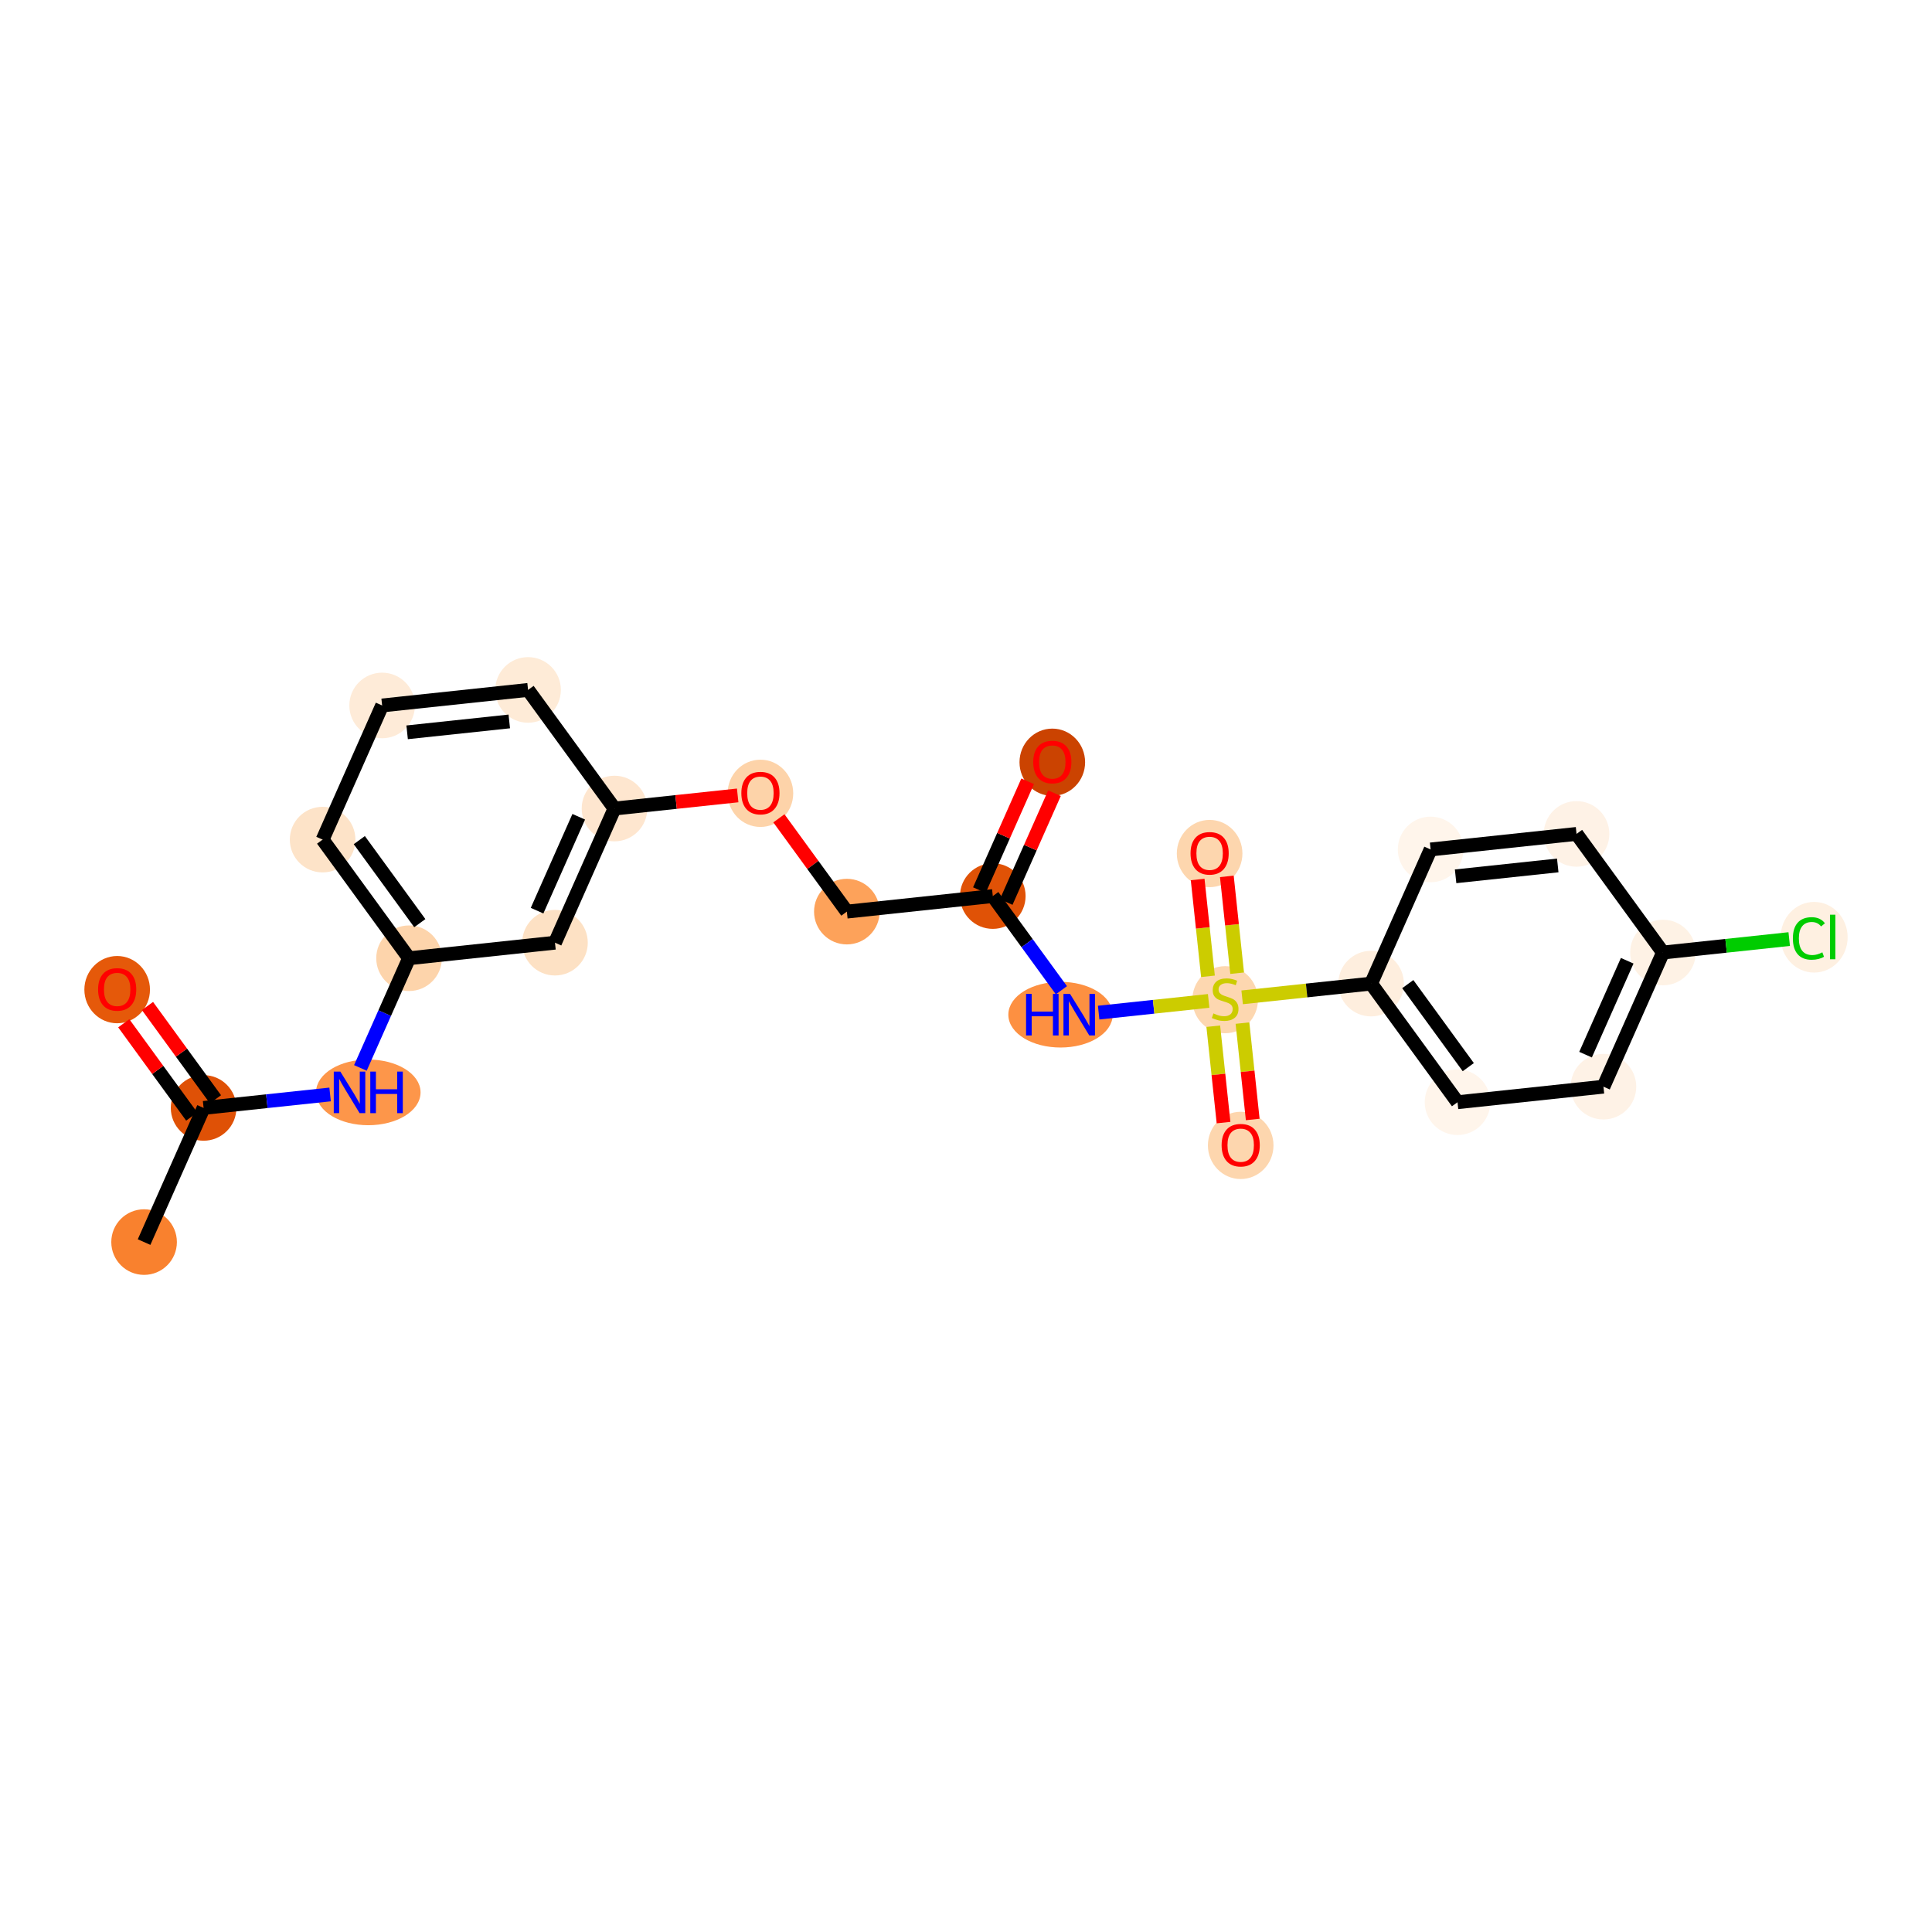 <?xml version='1.0' encoding='iso-8859-1'?>
<svg version='1.1' baseProfile='full'
              xmlns='http://www.w3.org/2000/svg'
                      xmlns:rdkit='http://www.rdkit.org/xml'
                      xmlns:xlink='http://www.w3.org/1999/xlink'
                  xml:space='preserve'
width='280px' height='280px' viewBox='0 0 280 280'>
<!-- END OF HEADER -->
<rect style='opacity:1.0;fill:#FFFFFF;stroke:none' width='280' height='280' x='0' y='0'> </rect>
<ellipse cx='20.882' cy='180.012' rx='4.254' ry='4.254'  style='fill:#F9812E;fill-rule:evenodd;stroke:#F9812E;stroke-width:1.0px;stroke-linecap:butt;stroke-linejoin:miter;stroke-opacity:1' />
<ellipse cx='29.507' cy='160.569' rx='4.254' ry='4.254'  style='fill:#DF5106;fill-rule:evenodd;stroke:#DF5106;stroke-width:1.0px;stroke-linecap:butt;stroke-linejoin:miter;stroke-opacity:1' />
<ellipse cx='16.981' cy='143.425' rx='4.254' ry='4.374'  style='fill:#E5590A;fill-rule:evenodd;stroke:#E5590A;stroke-width:1.0px;stroke-linecap:butt;stroke-linejoin:miter;stroke-opacity:1' />
<ellipse cx='53.375' cy='158.317' rx='7.075' ry='4.259'  style='fill:#FD964A;fill-rule:evenodd;stroke:#FD964A;stroke-width:1.0px;stroke-linecap:butt;stroke-linejoin:miter;stroke-opacity:1' />
<ellipse cx='59.282' cy='138.874' rx='4.254' ry='4.254'  style='fill:#FDD4AB;fill-rule:evenodd;stroke:#FDD4AB;stroke-width:1.0px;stroke-linecap:butt;stroke-linejoin:miter;stroke-opacity:1' />
<ellipse cx='46.756' cy='121.683' rx='4.254' ry='4.254'  style='fill:#FDE3C8;fill-rule:evenodd;stroke:#FDE3C8;stroke-width:1.0px;stroke-linecap:butt;stroke-linejoin:miter;stroke-opacity:1' />
<ellipse cx='55.381' cy='102.241' rx='4.254' ry='4.254'  style='fill:#FEEBD8;fill-rule:evenodd;stroke:#FEEBD8;stroke-width:1.0px;stroke-linecap:butt;stroke-linejoin:miter;stroke-opacity:1' />
<ellipse cx='76.531' cy='99.988' rx='4.254' ry='4.254'  style='fill:#FEEBD7;fill-rule:evenodd;stroke:#FEEBD7;stroke-width:1.0px;stroke-linecap:butt;stroke-linejoin:miter;stroke-opacity:1' />
<ellipse cx='89.057' cy='117.179' rx='4.254' ry='4.254'  style='fill:#FEE6CF;fill-rule:evenodd;stroke:#FEE6CF;stroke-width:1.0px;stroke-linecap:butt;stroke-linejoin:miter;stroke-opacity:1' />
<ellipse cx='110.207' cy='114.974' rx='4.254' ry='4.374'  style='fill:#FDD3A9;fill-rule:evenodd;stroke:#FDD3A9;stroke-width:1.0px;stroke-linecap:butt;stroke-linejoin:miter;stroke-opacity:1' />
<ellipse cx='122.733' cy='132.118' rx='4.254' ry='4.254'  style='fill:#FDA25A;fill-rule:evenodd;stroke:#FDA25A;stroke-width:1.0px;stroke-linecap:butt;stroke-linejoin:miter;stroke-opacity:1' />
<ellipse cx='143.883' cy='129.865' rx='4.254' ry='4.254'  style='fill:#E05206;fill-rule:evenodd;stroke:#E05206;stroke-width:1.0px;stroke-linecap:butt;stroke-linejoin:miter;stroke-opacity:1' />
<ellipse cx='152.508' cy='110.469' rx='4.254' ry='4.374'  style='fill:#CB4301;fill-rule:evenodd;stroke:#CB4301;stroke-width:1.0px;stroke-linecap:butt;stroke-linejoin:miter;stroke-opacity:1' />
<ellipse cx='153.699' cy='147.056' rx='7.063' ry='4.259'  style='fill:#FD9041;fill-rule:evenodd;stroke:#FD9041;stroke-width:1.0px;stroke-linecap:butt;stroke-linejoin:miter;stroke-opacity:1' />
<ellipse cx='177.559' cy='144.885' rx='4.254' ry='4.362'  style='fill:#FDD7B0;fill-rule:evenodd;stroke:#FDD7B0;stroke-width:1.0px;stroke-linecap:butt;stroke-linejoin:miter;stroke-opacity:1' />
<ellipse cx='175.307' cy='123.7' rx='4.254' ry='4.374'  style='fill:#FDD6AE;fill-rule:evenodd;stroke:#FDD6AE;stroke-width:1.0px;stroke-linecap:butt;stroke-linejoin:miter;stroke-opacity:1' />
<ellipse cx='179.811' cy='166.001' rx='4.254' ry='4.374'  style='fill:#FDD6AE;fill-rule:evenodd;stroke:#FDD6AE;stroke-width:1.0px;stroke-linecap:butt;stroke-linejoin:miter;stroke-opacity:1' />
<ellipse cx='198.709' cy='142.552' rx='4.254' ry='4.254'  style='fill:#FEEEDE;fill-rule:evenodd;stroke:#FEEEDE;stroke-width:1.0px;stroke-linecap:butt;stroke-linejoin:miter;stroke-opacity:1' />
<ellipse cx='211.235' cy='159.742' rx='4.254' ry='4.254'  style='fill:#FFF5EB;fill-rule:evenodd;stroke:#FFF5EB;stroke-width:1.0px;stroke-linecap:butt;stroke-linejoin:miter;stroke-opacity:1' />
<ellipse cx='232.385' cy='157.49' rx='4.254' ry='4.254'  style='fill:#FEF2E6;fill-rule:evenodd;stroke:#FEF2E6;stroke-width:1.0px;stroke-linecap:butt;stroke-linejoin:miter;stroke-opacity:1' />
<ellipse cx='241.01' cy='138.047' rx='4.254' ry='4.254'  style='fill:#FEF2E5;fill-rule:evenodd;stroke:#FEF2E5;stroke-width:1.0px;stroke-linecap:butt;stroke-linejoin:miter;stroke-opacity:1' />
<ellipse cx='262.917' cy='135.834' rx='4.356' ry='4.62'  style='fill:#FEF0E1;fill-rule:evenodd;stroke:#FEF0E1;stroke-width:1.0px;stroke-linecap:butt;stroke-linejoin:miter;stroke-opacity:1' />
<ellipse cx='228.484' cy='120.857' rx='4.254' ry='4.254'  style='fill:#FEF2E6;fill-rule:evenodd;stroke:#FEF2E6;stroke-width:1.0px;stroke-linecap:butt;stroke-linejoin:miter;stroke-opacity:1' />
<ellipse cx='207.334' cy='123.109' rx='4.254' ry='4.254'  style='fill:#FFF5EB;fill-rule:evenodd;stroke:#FFF5EB;stroke-width:1.0px;stroke-linecap:butt;stroke-linejoin:miter;stroke-opacity:1' />
<ellipse cx='80.432' cy='136.622' rx='4.254' ry='4.254'  style='fill:#FDE1C4;fill-rule:evenodd;stroke:#FDE1C4;stroke-width:1.0px;stroke-linecap:butt;stroke-linejoin:miter;stroke-opacity:1' />
<path class='bond-0 atom-0 atom-1' d='M 20.882,180.012 L 29.507,160.569' style='fill:none;fill-rule:evenodd;stroke:#000000;stroke-width:2.0px;stroke-linecap:butt;stroke-linejoin:miter;stroke-opacity:1' />
<path class='bond-1 atom-1 atom-2' d='M 31.226,159.316 L 26.3,152.557' style='fill:none;fill-rule:evenodd;stroke:#000000;stroke-width:2.0px;stroke-linecap:butt;stroke-linejoin:miter;stroke-opacity:1' />
<path class='bond-1 atom-1 atom-2' d='M 26.3,152.557 L 21.375,145.797' style='fill:none;fill-rule:evenodd;stroke:#FF0000;stroke-width:2.0px;stroke-linecap:butt;stroke-linejoin:miter;stroke-opacity:1' />
<path class='bond-1 atom-1 atom-2' d='M 27.788,161.821 L 22.862,155.062' style='fill:none;fill-rule:evenodd;stroke:#000000;stroke-width:2.0px;stroke-linecap:butt;stroke-linejoin:miter;stroke-opacity:1' />
<path class='bond-1 atom-1 atom-2' d='M 22.862,155.062 L 17.937,148.302' style='fill:none;fill-rule:evenodd;stroke:#FF0000;stroke-width:2.0px;stroke-linecap:butt;stroke-linejoin:miter;stroke-opacity:1' />
<path class='bond-2 atom-1 atom-3' d='M 29.507,160.569 L 38.674,159.593' style='fill:none;fill-rule:evenodd;stroke:#000000;stroke-width:2.0px;stroke-linecap:butt;stroke-linejoin:miter;stroke-opacity:1' />
<path class='bond-2 atom-1 atom-3' d='M 38.674,159.593 L 47.841,158.617' style='fill:none;fill-rule:evenodd;stroke:#0000FF;stroke-width:2.0px;stroke-linecap:butt;stroke-linejoin:miter;stroke-opacity:1' />
<path class='bond-3 atom-3 atom-4' d='M 52.229,154.773 L 55.755,146.824' style='fill:none;fill-rule:evenodd;stroke:#0000FF;stroke-width:2.0px;stroke-linecap:butt;stroke-linejoin:miter;stroke-opacity:1' />
<path class='bond-3 atom-3 atom-4' d='M 55.755,146.824 L 59.282,138.874' style='fill:none;fill-rule:evenodd;stroke:#000000;stroke-width:2.0px;stroke-linecap:butt;stroke-linejoin:miter;stroke-opacity:1' />
<path class='bond-4 atom-4 atom-5' d='M 59.282,138.874 L 46.756,121.683' style='fill:none;fill-rule:evenodd;stroke:#000000;stroke-width:2.0px;stroke-linecap:butt;stroke-linejoin:miter;stroke-opacity:1' />
<path class='bond-4 atom-4 atom-5' d='M 60.841,133.79 L 52.073,121.757' style='fill:none;fill-rule:evenodd;stroke:#000000;stroke-width:2.0px;stroke-linecap:butt;stroke-linejoin:miter;stroke-opacity:1' />
<path class='bond-24 atom-24 atom-4' d='M 80.432,136.622 L 59.282,138.874' style='fill:none;fill-rule:evenodd;stroke:#000000;stroke-width:2.0px;stroke-linecap:butt;stroke-linejoin:miter;stroke-opacity:1' />
<path class='bond-5 atom-5 atom-6' d='M 46.756,121.683 L 55.381,102.241' style='fill:none;fill-rule:evenodd;stroke:#000000;stroke-width:2.0px;stroke-linecap:butt;stroke-linejoin:miter;stroke-opacity:1' />
<path class='bond-6 atom-6 atom-7' d='M 55.381,102.241 L 76.531,99.988' style='fill:none;fill-rule:evenodd;stroke:#000000;stroke-width:2.0px;stroke-linecap:butt;stroke-linejoin:miter;stroke-opacity:1' />
<path class='bond-6 atom-6 atom-7' d='M 59.004,106.133 L 73.809,104.556' style='fill:none;fill-rule:evenodd;stroke:#000000;stroke-width:2.0px;stroke-linecap:butt;stroke-linejoin:miter;stroke-opacity:1' />
<path class='bond-7 atom-7 atom-8' d='M 76.531,99.988 L 89.057,117.179' style='fill:none;fill-rule:evenodd;stroke:#000000;stroke-width:2.0px;stroke-linecap:butt;stroke-linejoin:miter;stroke-opacity:1' />
<path class='bond-8 atom-8 atom-9' d='M 89.057,117.179 L 97.984,116.229' style='fill:none;fill-rule:evenodd;stroke:#000000;stroke-width:2.0px;stroke-linecap:butt;stroke-linejoin:miter;stroke-opacity:1' />
<path class='bond-8 atom-8 atom-9' d='M 97.984,116.229 L 106.91,115.278' style='fill:none;fill-rule:evenodd;stroke:#FF0000;stroke-width:2.0px;stroke-linecap:butt;stroke-linejoin:miter;stroke-opacity:1' />
<path class='bond-23 atom-8 atom-24' d='M 89.057,117.179 L 80.432,136.622' style='fill:none;fill-rule:evenodd;stroke:#000000;stroke-width:2.0px;stroke-linecap:butt;stroke-linejoin:miter;stroke-opacity:1' />
<path class='bond-23 atom-8 atom-24' d='M 83.875,118.371 L 77.837,131.98' style='fill:none;fill-rule:evenodd;stroke:#000000;stroke-width:2.0px;stroke-linecap:butt;stroke-linejoin:miter;stroke-opacity:1' />
<path class='bond-9 atom-9 atom-10' d='M 112.882,118.598 L 117.807,125.358' style='fill:none;fill-rule:evenodd;stroke:#FF0000;stroke-width:2.0px;stroke-linecap:butt;stroke-linejoin:miter;stroke-opacity:1' />
<path class='bond-9 atom-9 atom-10' d='M 117.807,125.358 L 122.733,132.118' style='fill:none;fill-rule:evenodd;stroke:#000000;stroke-width:2.0px;stroke-linecap:butt;stroke-linejoin:miter;stroke-opacity:1' />
<path class='bond-10 atom-10 atom-11' d='M 122.733,132.118 L 143.883,129.865' style='fill:none;fill-rule:evenodd;stroke:#000000;stroke-width:2.0px;stroke-linecap:butt;stroke-linejoin:miter;stroke-opacity:1' />
<path class='bond-11 atom-11 atom-12' d='M 145.827,130.728 L 149.325,122.842' style='fill:none;fill-rule:evenodd;stroke:#000000;stroke-width:2.0px;stroke-linecap:butt;stroke-linejoin:miter;stroke-opacity:1' />
<path class='bond-11 atom-11 atom-12' d='M 149.325,122.842 L 152.823,114.956' style='fill:none;fill-rule:evenodd;stroke:#FF0000;stroke-width:2.0px;stroke-linecap:butt;stroke-linejoin:miter;stroke-opacity:1' />
<path class='bond-11 atom-11 atom-12' d='M 141.939,129.003 L 145.437,121.117' style='fill:none;fill-rule:evenodd;stroke:#000000;stroke-width:2.0px;stroke-linecap:butt;stroke-linejoin:miter;stroke-opacity:1' />
<path class='bond-11 atom-11 atom-12' d='M 145.437,121.117 L 148.935,113.231' style='fill:none;fill-rule:evenodd;stroke:#FF0000;stroke-width:2.0px;stroke-linecap:butt;stroke-linejoin:miter;stroke-opacity:1' />
<path class='bond-12 atom-11 atom-13' d='M 143.883,129.865 L 148.855,136.689' style='fill:none;fill-rule:evenodd;stroke:#000000;stroke-width:2.0px;stroke-linecap:butt;stroke-linejoin:miter;stroke-opacity:1' />
<path class='bond-12 atom-11 atom-13' d='M 148.855,136.689 L 153.827,143.512' style='fill:none;fill-rule:evenodd;stroke:#0000FF;stroke-width:2.0px;stroke-linecap:butt;stroke-linejoin:miter;stroke-opacity:1' />
<path class='bond-13 atom-13 atom-14' d='M 159.225,146.756 L 167.196,145.907' style='fill:none;fill-rule:evenodd;stroke:#0000FF;stroke-width:2.0px;stroke-linecap:butt;stroke-linejoin:miter;stroke-opacity:1' />
<path class='bond-13 atom-13 atom-14' d='M 167.196,145.907 L 175.167,145.059' style='fill:none;fill-rule:evenodd;stroke:#CCCC00;stroke-width:2.0px;stroke-linecap:butt;stroke-linejoin:miter;stroke-opacity:1' />
<path class='bond-14 atom-14 atom-15' d='M 179.297,141.044 L 178.55,134.027' style='fill:none;fill-rule:evenodd;stroke:#CCCC00;stroke-width:2.0px;stroke-linecap:butt;stroke-linejoin:miter;stroke-opacity:1' />
<path class='bond-14 atom-14 atom-15' d='M 178.55,134.027 L 177.803,127.011' style='fill:none;fill-rule:evenodd;stroke:#FF0000;stroke-width:2.0px;stroke-linecap:butt;stroke-linejoin:miter;stroke-opacity:1' />
<path class='bond-14 atom-14 atom-15' d='M 175.067,141.494 L 174.32,134.478' style='fill:none;fill-rule:evenodd;stroke:#CCCC00;stroke-width:2.0px;stroke-linecap:butt;stroke-linejoin:miter;stroke-opacity:1' />
<path class='bond-14 atom-14 atom-15' d='M 174.32,134.478 L 173.573,127.461' style='fill:none;fill-rule:evenodd;stroke:#FF0000;stroke-width:2.0px;stroke-linecap:butt;stroke-linejoin:miter;stroke-opacity:1' />
<path class='bond-15 atom-14 atom-16' d='M 175.837,148.726 L 176.581,155.71' style='fill:none;fill-rule:evenodd;stroke:#CCCC00;stroke-width:2.0px;stroke-linecap:butt;stroke-linejoin:miter;stroke-opacity:1' />
<path class='bond-15 atom-14 atom-16' d='M 176.581,155.71 L 177.325,162.695' style='fill:none;fill-rule:evenodd;stroke:#FF0000;stroke-width:2.0px;stroke-linecap:butt;stroke-linejoin:miter;stroke-opacity:1' />
<path class='bond-15 atom-14 atom-16' d='M 180.067,148.275 L 180.811,155.26' style='fill:none;fill-rule:evenodd;stroke:#CCCC00;stroke-width:2.0px;stroke-linecap:butt;stroke-linejoin:miter;stroke-opacity:1' />
<path class='bond-15 atom-14 atom-16' d='M 180.811,155.26 L 181.555,162.244' style='fill:none;fill-rule:evenodd;stroke:#FF0000;stroke-width:2.0px;stroke-linecap:butt;stroke-linejoin:miter;stroke-opacity:1' />
<path class='bond-16 atom-14 atom-17' d='M 180.022,144.542 L 189.365,143.547' style='fill:none;fill-rule:evenodd;stroke:#CCCC00;stroke-width:2.0px;stroke-linecap:butt;stroke-linejoin:miter;stroke-opacity:1' />
<path class='bond-16 atom-14 atom-17' d='M 189.365,143.547 L 198.709,142.552' style='fill:none;fill-rule:evenodd;stroke:#000000;stroke-width:2.0px;stroke-linecap:butt;stroke-linejoin:miter;stroke-opacity:1' />
<path class='bond-17 atom-17 atom-18' d='M 198.709,142.552 L 211.235,159.742' style='fill:none;fill-rule:evenodd;stroke:#000000;stroke-width:2.0px;stroke-linecap:butt;stroke-linejoin:miter;stroke-opacity:1' />
<path class='bond-17 atom-17 atom-18' d='M 204.026,142.625 L 212.794,154.659' style='fill:none;fill-rule:evenodd;stroke:#000000;stroke-width:2.0px;stroke-linecap:butt;stroke-linejoin:miter;stroke-opacity:1' />
<path class='bond-25 atom-23 atom-17' d='M 207.334,123.109 L 198.709,142.552' style='fill:none;fill-rule:evenodd;stroke:#000000;stroke-width:2.0px;stroke-linecap:butt;stroke-linejoin:miter;stroke-opacity:1' />
<path class='bond-18 atom-18 atom-19' d='M 211.235,159.742 L 232.385,157.49' style='fill:none;fill-rule:evenodd;stroke:#000000;stroke-width:2.0px;stroke-linecap:butt;stroke-linejoin:miter;stroke-opacity:1' />
<path class='bond-19 atom-19 atom-20' d='M 232.385,157.49 L 241.01,138.047' style='fill:none;fill-rule:evenodd;stroke:#000000;stroke-width:2.0px;stroke-linecap:butt;stroke-linejoin:miter;stroke-opacity:1' />
<path class='bond-19 atom-19 atom-20' d='M 229.79,152.849 L 235.827,139.239' style='fill:none;fill-rule:evenodd;stroke:#000000;stroke-width:2.0px;stroke-linecap:butt;stroke-linejoin:miter;stroke-opacity:1' />
<path class='bond-20 atom-20 atom-21' d='M 241.01,138.047 L 250.158,137.073' style='fill:none;fill-rule:evenodd;stroke:#000000;stroke-width:2.0px;stroke-linecap:butt;stroke-linejoin:miter;stroke-opacity:1' />
<path class='bond-20 atom-20 atom-21' d='M 250.158,137.073 L 259.306,136.099' style='fill:none;fill-rule:evenodd;stroke:#00CC00;stroke-width:2.0px;stroke-linecap:butt;stroke-linejoin:miter;stroke-opacity:1' />
<path class='bond-21 atom-20 atom-22' d='M 241.01,138.047 L 228.484,120.857' style='fill:none;fill-rule:evenodd;stroke:#000000;stroke-width:2.0px;stroke-linecap:butt;stroke-linejoin:miter;stroke-opacity:1' />
<path class='bond-22 atom-22 atom-23' d='M 228.484,120.857 L 207.334,123.109' style='fill:none;fill-rule:evenodd;stroke:#000000;stroke-width:2.0px;stroke-linecap:butt;stroke-linejoin:miter;stroke-opacity:1' />
<path class='bond-22 atom-22 atom-23' d='M 225.762,125.425 L 210.957,127.001' style='fill:none;fill-rule:evenodd;stroke:#000000;stroke-width:2.0px;stroke-linecap:butt;stroke-linejoin:miter;stroke-opacity:1' />
<path  class='atom-2' d='M 14.216 143.395
Q 14.216 141.949, 14.931 141.141
Q 15.646 140.332, 16.981 140.332
Q 18.317 140.332, 19.032 141.141
Q 19.746 141.949, 19.746 143.395
Q 19.746 144.859, 19.023 145.692
Q 18.3 146.518, 16.981 146.518
Q 15.654 146.518, 14.931 145.692
Q 14.216 144.867, 14.216 143.395
M 16.981 145.837
Q 17.9 145.837, 18.394 145.224
Q 18.895 144.603, 18.895 143.395
Q 18.895 142.213, 18.394 141.617
Q 17.9 141.013, 16.981 141.013
Q 16.062 141.013, 15.56 141.609
Q 15.067 142.204, 15.067 143.395
Q 15.067 144.612, 15.56 145.224
Q 16.062 145.837, 16.981 145.837
' fill='#FF0000'/>
<path  class='atom-3' d='M 49.326 155.305
L 51.299 158.495
Q 51.495 158.81, 51.81 159.38
Q 52.125 159.95, 52.142 159.984
L 52.142 155.305
L 52.941 155.305
L 52.941 161.328
L 52.116 161.328
L 49.998 157.84
Q 49.751 157.432, 49.487 156.964
Q 49.232 156.496, 49.155 156.351
L 49.155 161.328
L 48.373 161.328
L 48.373 155.305
L 49.326 155.305
' fill='#0000FF'/>
<path  class='atom-3' d='M 53.665 155.305
L 54.481 155.305
L 54.481 157.866
L 57.561 157.866
L 57.561 155.305
L 58.378 155.305
L 58.378 161.328
L 57.561 161.328
L 57.561 158.546
L 54.481 158.546
L 54.481 161.328
L 53.665 161.328
L 53.665 155.305
' fill='#0000FF'/>
<path  class='atom-9' d='M 107.442 114.944
Q 107.442 113.498, 108.157 112.689
Q 108.871 111.881, 110.207 111.881
Q 111.543 111.881, 112.258 112.689
Q 112.972 113.498, 112.972 114.944
Q 112.972 116.407, 112.249 117.241
Q 111.526 118.066, 110.207 118.066
Q 108.88 118.066, 108.157 117.241
Q 107.442 116.416, 107.442 114.944
M 110.207 117.386
Q 111.126 117.386, 111.619 116.773
Q 112.121 116.152, 112.121 114.944
Q 112.121 113.761, 111.619 113.166
Q 111.126 112.562, 110.207 112.562
Q 109.288 112.562, 108.786 113.157
Q 108.293 113.753, 108.293 114.944
Q 108.293 116.161, 108.786 116.773
Q 109.288 117.386, 110.207 117.386
' fill='#FF0000'/>
<path  class='atom-12' d='M 149.743 110.44
Q 149.743 108.993, 150.457 108.185
Q 151.172 107.377, 152.508 107.377
Q 153.843 107.377, 154.558 108.185
Q 155.273 108.993, 155.273 110.44
Q 155.273 111.903, 154.55 112.737
Q 153.826 113.562, 152.508 113.562
Q 151.18 113.562, 150.457 112.737
Q 149.743 111.912, 149.743 110.44
M 152.508 112.881
Q 153.427 112.881, 153.92 112.269
Q 154.422 111.648, 154.422 110.44
Q 154.422 109.257, 153.92 108.662
Q 153.427 108.057, 152.508 108.057
Q 151.589 108.057, 151.087 108.653
Q 150.593 109.249, 150.593 110.44
Q 150.593 111.656, 151.087 112.269
Q 151.589 112.881, 152.508 112.881
' fill='#FF0000'/>
<path  class='atom-13' d='M 148.705 144.044
L 149.521 144.044
L 149.521 146.605
L 152.601 146.605
L 152.601 144.044
L 153.418 144.044
L 153.418 150.068
L 152.601 150.068
L 152.601 147.286
L 149.521 147.286
L 149.521 150.068
L 148.705 150.068
L 148.705 144.044
' fill='#0000FF'/>
<path  class='atom-13' d='M 155.077 144.044
L 157.051 147.235
Q 157.247 147.549, 157.561 148.12
Q 157.876 148.69, 157.893 148.724
L 157.893 144.044
L 158.693 144.044
L 158.693 150.068
L 157.868 150.068
L 155.749 146.58
Q 155.502 146.171, 155.239 145.703
Q 154.983 145.235, 154.907 145.091
L 154.907 150.068
L 154.124 150.068
L 154.124 144.044
L 155.077 144.044
' fill='#0000FF'/>
<path  class='atom-14' d='M 175.857 146.871
Q 175.925 146.897, 176.206 147.016
Q 176.487 147.135, 176.793 147.212
Q 177.108 147.28, 177.414 147.28
Q 177.984 147.28, 178.316 147.007
Q 178.648 146.727, 178.648 146.242
Q 178.648 145.91, 178.478 145.706
Q 178.316 145.502, 178.061 145.391
Q 177.806 145.28, 177.38 145.153
Q 176.844 144.991, 176.521 144.838
Q 176.206 144.685, 175.976 144.361
Q 175.755 144.038, 175.755 143.494
Q 175.755 142.736, 176.266 142.269
Q 176.785 141.801, 177.806 141.801
Q 178.503 141.801, 179.294 142.132
L 179.099 142.787
Q 178.376 142.49, 177.831 142.49
Q 177.244 142.49, 176.921 142.736
Q 176.597 142.975, 176.606 143.392
Q 176.606 143.715, 176.768 143.911
Q 176.938 144.106, 177.176 144.217
Q 177.423 144.327, 177.831 144.455
Q 178.376 144.625, 178.699 144.795
Q 179.022 144.966, 179.252 145.314
Q 179.49 145.655, 179.49 146.242
Q 179.49 147.075, 178.929 147.526
Q 178.376 147.969, 177.448 147.969
Q 176.912 147.969, 176.504 147.85
Q 176.104 147.739, 175.627 147.543
L 175.857 146.871
' fill='#CCCC00'/>
<path  class='atom-15' d='M 172.542 123.671
Q 172.542 122.224, 173.256 121.416
Q 173.971 120.608, 175.307 120.608
Q 176.642 120.608, 177.357 121.416
Q 178.072 122.224, 178.072 123.671
Q 178.072 125.134, 177.349 125.968
Q 176.625 126.793, 175.307 126.793
Q 173.979 126.793, 173.256 125.968
Q 172.542 125.142, 172.542 123.671
M 175.307 126.112
Q 176.226 126.112, 176.719 125.5
Q 177.221 124.879, 177.221 123.671
Q 177.221 122.488, 176.719 121.892
Q 176.226 121.288, 175.307 121.288
Q 174.388 121.288, 173.886 121.884
Q 173.392 122.479, 173.392 123.671
Q 173.392 124.887, 173.886 125.5
Q 174.388 126.112, 175.307 126.112
' fill='#FF0000'/>
<path  class='atom-16' d='M 177.046 165.971
Q 177.046 164.525, 177.761 163.717
Q 178.475 162.908, 179.811 162.908
Q 181.147 162.908, 181.861 163.717
Q 182.576 164.525, 182.576 165.971
Q 182.576 167.435, 181.853 168.268
Q 181.13 169.094, 179.811 169.094
Q 178.484 169.094, 177.761 168.268
Q 177.046 167.443, 177.046 165.971
M 179.811 168.413
Q 180.73 168.413, 181.223 167.8
Q 181.725 167.179, 181.725 165.971
Q 181.725 164.789, 181.223 164.193
Q 180.73 163.589, 179.811 163.589
Q 178.892 163.589, 178.39 164.185
Q 177.897 164.78, 177.897 165.971
Q 177.897 167.188, 178.39 167.8
Q 178.892 168.413, 179.811 168.413
' fill='#FF0000'/>
<path  class='atom-21' d='M 259.837 136.004
Q 259.837 134.506, 260.535 133.724
Q 261.241 132.932, 262.577 132.932
Q 263.819 132.932, 264.483 133.809
L 263.921 134.268
Q 263.436 133.63, 262.577 133.63
Q 261.666 133.63, 261.182 134.243
Q 260.705 134.847, 260.705 136.004
Q 260.705 137.195, 261.199 137.807
Q 261.7 138.42, 262.67 138.42
Q 263.334 138.42, 264.108 138.02
L 264.346 138.658
Q 264.032 138.862, 263.555 138.982
Q 263.079 139.101, 262.551 139.101
Q 261.241 139.101, 260.535 138.301
Q 259.837 137.501, 259.837 136.004
' fill='#00CC00'/>
<path  class='atom-21' d='M 265.214 132.567
L 265.997 132.567
L 265.997 139.024
L 265.214 139.024
L 265.214 132.567
' fill='#00CC00'/>
</svg>
